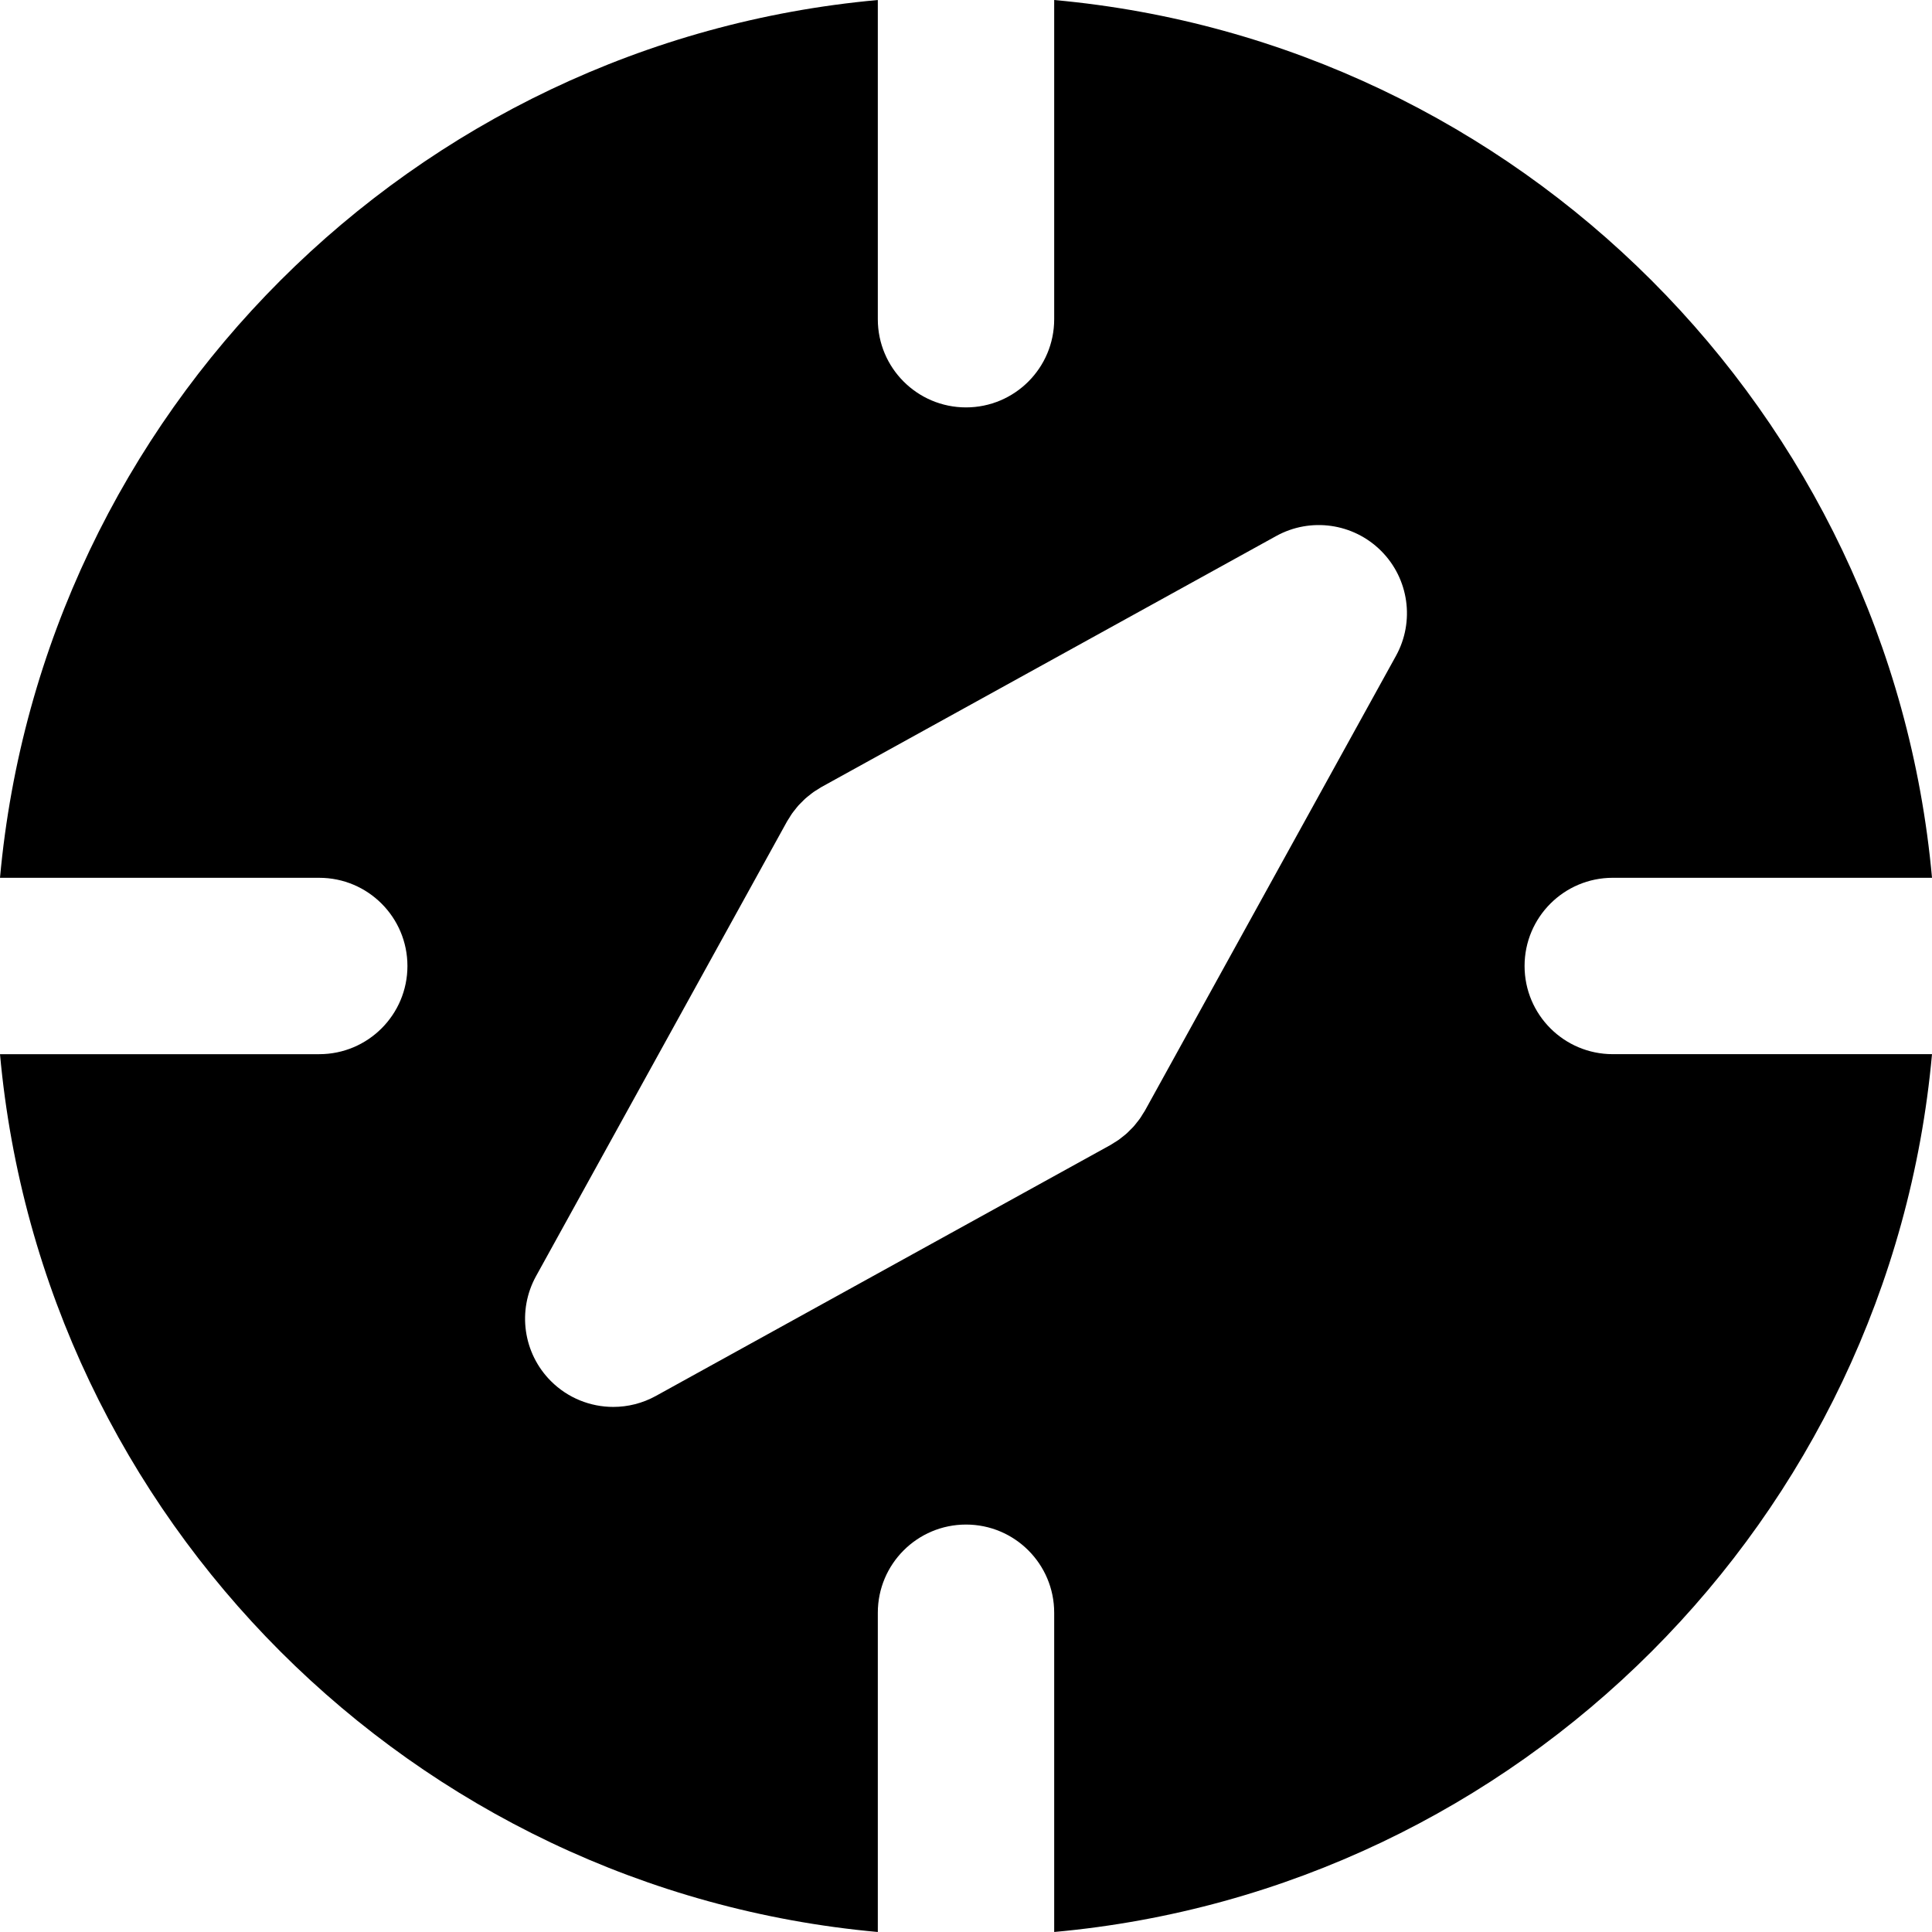 <?xml version="1.0" encoding="iso-8859-1"?>
<!-- Generator: Adobe Illustrator 19.0.0, SVG Export Plug-In . SVG Version: 6.00 Build 0)  -->
<svg version="1.1" id="Layer_1" xmlns="http://www.w3.org/2000/svg" xmlns:xlink="http://www.w3.org/1999/xlink" x="0px" y="0px"
	 viewBox="0 0 328.621 328.621" style="enable-background:new 0 0 328.621 328.621;" xml:space="preserve">
<g id="XMLID_504_">
	<path id="XMLID_505_" d="M179.311,274.316v24.154v30.148c79.035-7.156,142.154-70.276,149.311-149.311h-30.148h-24.154
		c-8.284,0-15-6.716-15-15c0-8.284,6.716-15,15-15h24.154h30.148C321.464,70.273,258.345,7.159,179.311,0.002v30.145v24.149
		c0,8.284-6.716,15-15,15c-8.284,0-15-6.716-15-15V30.146V0.002C70.275,7.159,7.156,70.274,0,149.309h30.148h24.154
		c8.283,0,15,6.716,15,15c0,8.284-6.717,15-15,15H30.148H0c7.156,79.035,70.275,142.154,149.311,149.311v-30.148v-24.154
		c0-8.284,6.716-15,15-15C172.595,259.316,179.311,266.032,179.311,274.316z M111.56,237.44c-2.276,1.257-4.77,1.868-7.244,1.868
		c-3.886,0-7.726-1.507-10.611-4.394c-4.726-4.725-5.755-12.006-2.526-17.855l42.68-77.321c0.111-0.201,0.246-0.384,0.366-0.579
		c0.163-0.267,0.32-0.537,0.5-0.793c0.161-0.229,0.339-0.439,0.512-0.658c0.185-0.234,0.363-0.473,0.562-0.695
		c0.189-0.213,0.396-0.407,0.598-0.608c0.206-0.207,0.405-0.418,0.624-0.612c0.218-0.194,0.45-0.368,0.68-0.549
		c0.223-0.177,0.439-0.359,0.673-0.524c0.253-0.177,0.52-0.331,0.781-0.492c0.199-0.122,0.385-0.259,0.59-0.372l77.32-42.679
		c5.848-3.229,13.129-2.199,17.854,2.526c4.726,4.725,5.755,12.005,2.526,17.855l-42.68,77.32c-0.114,0.206-0.252,0.393-0.375,0.593
		c-0.16,0.261-0.314,0.526-0.49,0.777c-0.162,0.231-0.344,0.446-0.52,0.668c-0.182,0.231-0.357,0.466-0.554,0.686
		c-0.192,0.215-0.4,0.412-0.604,0.615c-0.203,0.204-0.4,0.413-0.617,0.605c-0.219,0.195-0.453,0.37-0.684,0.553
		c-0.223,0.176-0.438,0.357-0.67,0.52c-0.25,0.176-0.515,0.329-0.775,0.489c-0.199,0.123-0.388,0.261-0.595,0.375L111.56,237.44z"/>
</g>
<g>
</g>
<g>
</g>
<g>
</g>
<g>
</g>
<g>
</g>
<g>
</g>
<g>
</g>
<g>
</g>
<g>
</g>
<g>
</g>
<g>
</g>
<g>
</g>
<g>
</g>
<g>
</g>
<g>
</g>
</svg>
